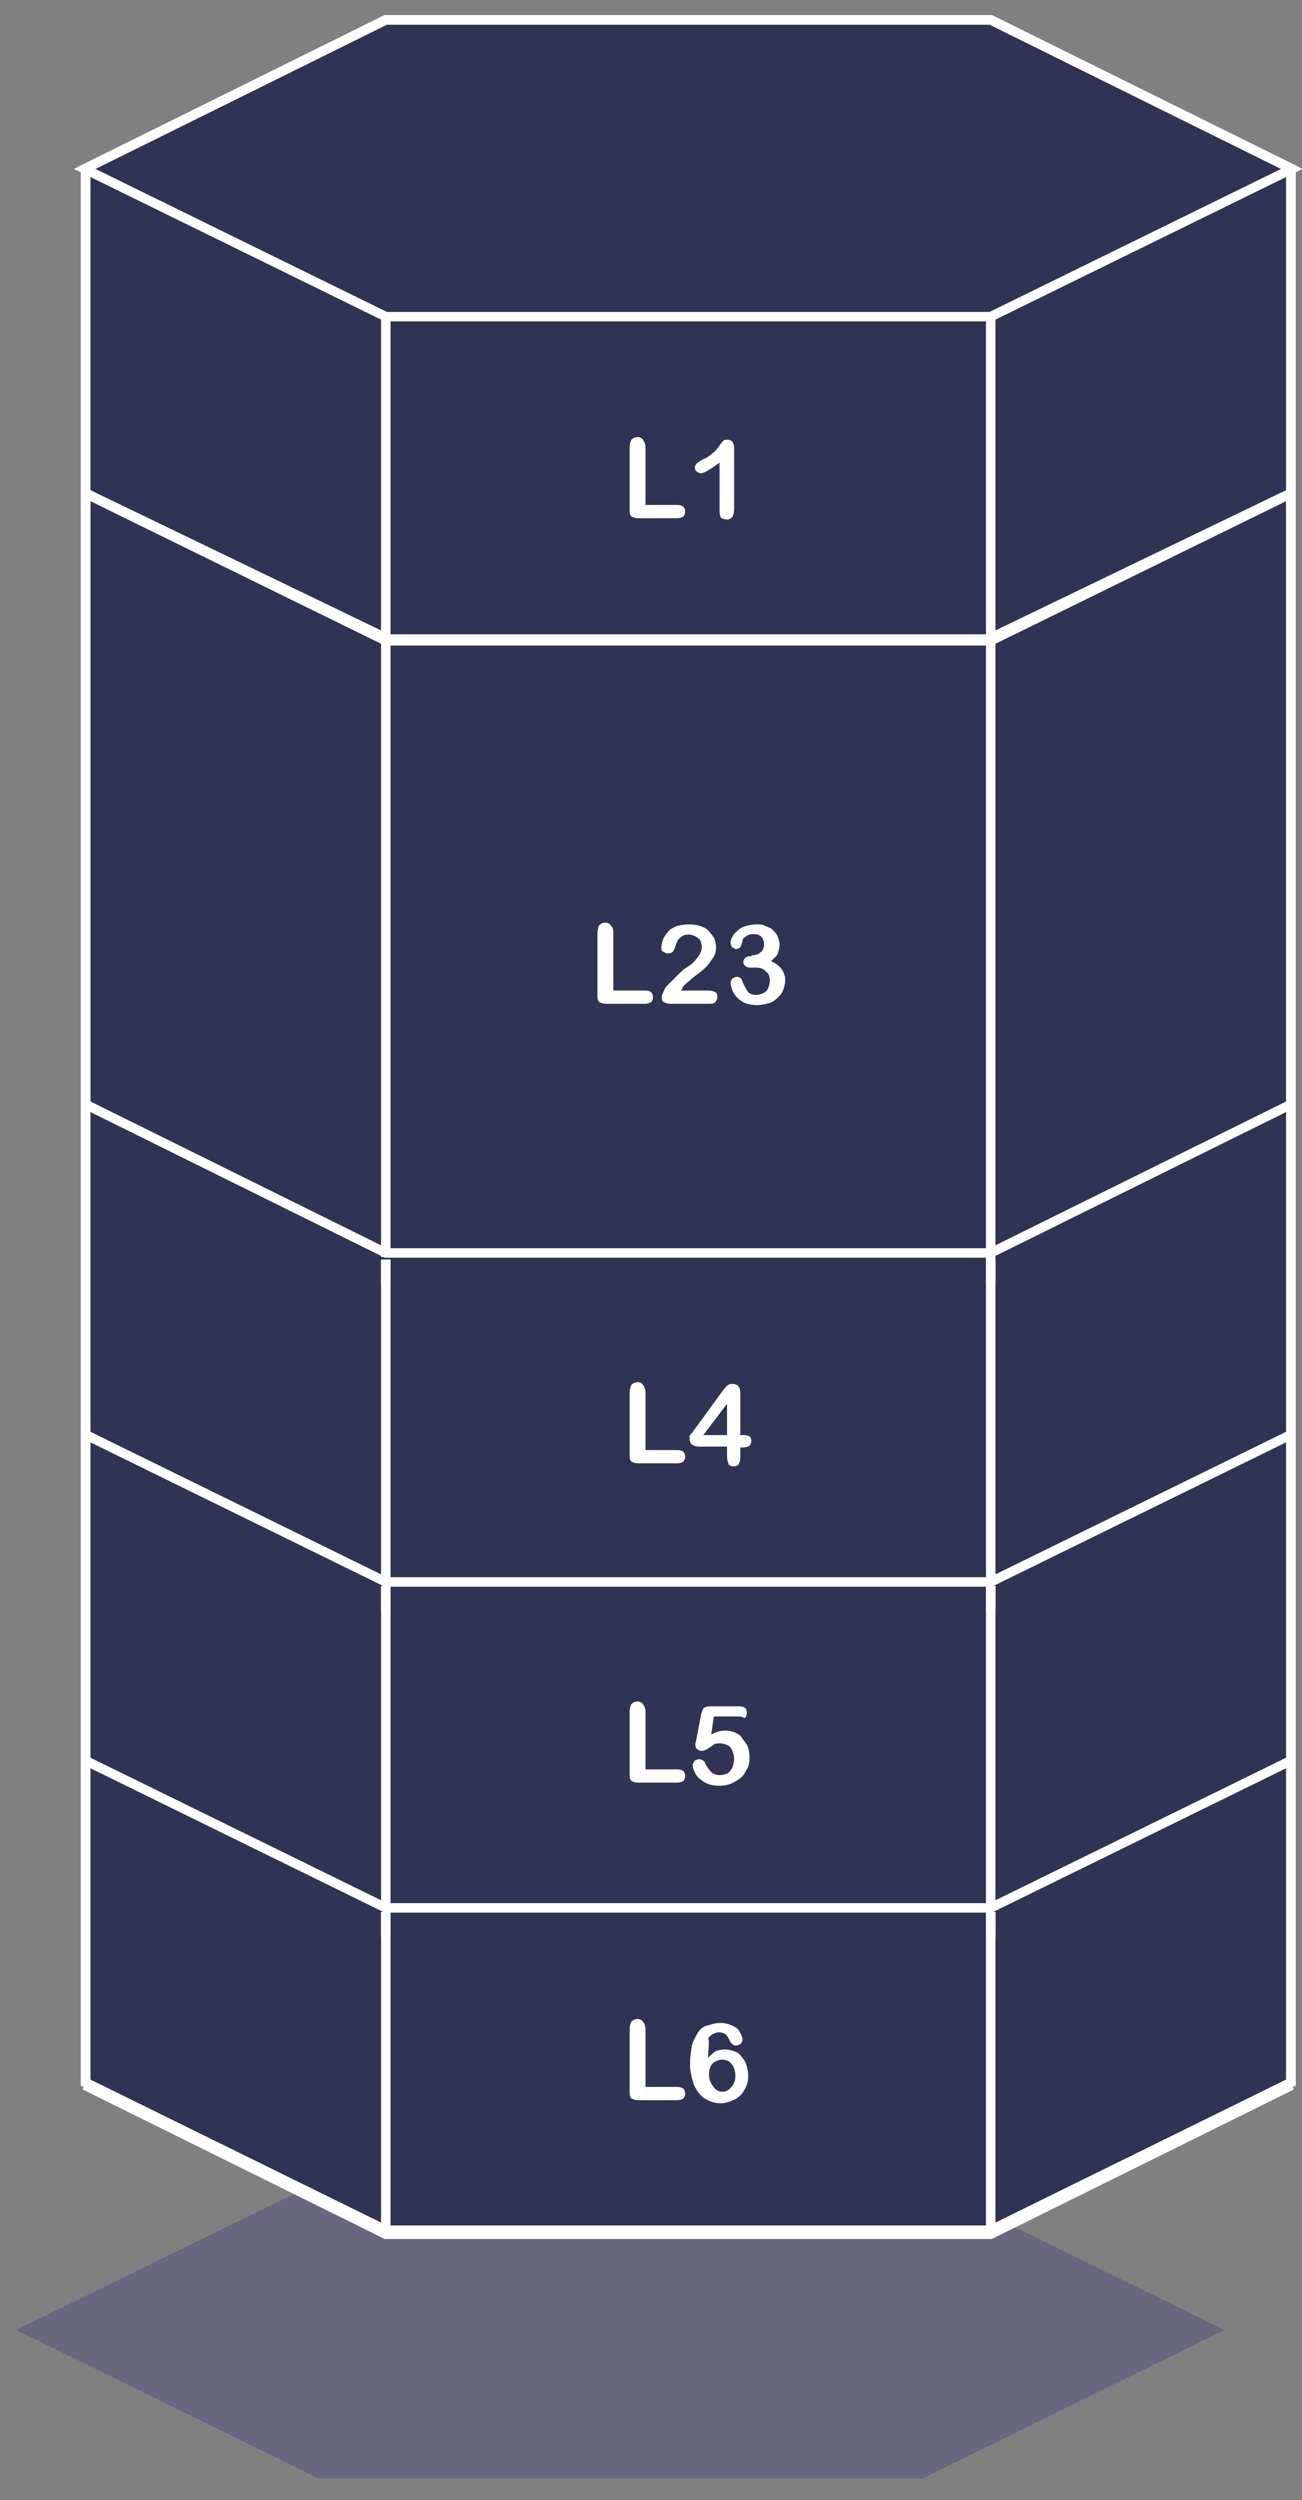 <?xml version="1.0" encoding="utf-8"?>
<!-- Generator: Adobe Illustrator 23.0.4, SVG Export Plug-In . SVG Version: 6.00 Build 0)  -->
<svg version="1.1" id="Layer_1" xmlns="http://www.w3.org/2000/svg" xmlns:xlink="http://www.w3.org/1999/xlink" x="0px" y="0px"
	 viewBox="0 0 295.3 566.9" style="enable-background:new 0 0 295.3 566.9;" xml:space="preserve">
<rect x="0" y="0" width="295.3" height="566.9" fill="#808080" stroke="none"/>
<style type="text/css">
	.st0{opacity:0.2;fill:#0B0780;enable-background:new    ;}
	.st1{fill:#303354;stroke:#FFFFFF;stroke-width:2.149;stroke-miterlimit:10;}
	.st2{fill:none;}
	.st3{enable-background:new    ;}
	.st4{fill:#FFFFFF;}
	.st5{fill:none;stroke:#FFFFFF;stroke-width:2.149;stroke-miterlimit:10;}
</style>
<g id="shadow_1_">
	<polygon id="Shadow" class="st0" points="209.2,494.7 72.3,494.7 3.7,528.3 72.3,562 209.2,562 277.7,528.3 	"/>
</g>
<g id="Plain_background">
	<polygon id="Microcircuitback" class="st1" points="224.7,4.5 87.5,4.5 19.2,38.3 19.4,38.7 19.4,111.8 19.4,111.8 19.4,251.2 
		19.4,251.4 19.4,253 19.4,325.2 19.4,325.2 19.4,326.7 19.4,399.1 19.4,399.1 19.4,400.6 19.4,472.2 87.5,505.7 224.7,505.7 
		292.8,472.2 292.8,400.6 292.8,399.1 292.8,399.1 292.8,326.7 292.8,325.2 292.8,325.2 292.8,253 292.8,251.4 292.8,251.2 
		292.8,111.8 292.8,111.8 292.8,38.7 293,38.3 	"/>
</g>
<polygon id="Layer1fill" class="st2" points="224.7,71.8 224.7,71.8 87.5,71.8 87.5,71.8 19.2,38.3 87.5,4.5 19.2,38.3 19.4,38.7 
	19.4,111.8 19.4,111.8 87.5,145.3 87.5,145.3 224.7,145.3 224.7,145.3 292.8,111.8 292.8,111.8 292.8,38.7 293,38.3 "/>
<polygon id="Layer23fill" class="st2" points="224.7,145.3 224.7,145.3 87.5,145.3 87.5,145.3 19.4,111.8 19.4,251.2 19.4,251.4 
	87.5,284.8 87.5,285 224.7,285 224.7,284.8 292.8,251.4 292.8,251.2 292.8,111.8 "/>
<polygon id="Layer4fill" class="st2" points="224.7,284.8 224.7,285 87.5,285 87.5,284.8 19.4,251.4 19.4,253 19.4,325.2 
	19.4,325.2 87.5,358.7 87.5,358.7 224.7,358.7 224.7,358.7 292.8,325.2 292.8,325.2 292.8,253 292.8,251.4 "/>
<polygon id="Layer6fill" class="st2" points="224.7,432.6 224.7,432.6 87.5,432.6 87.5,432.6 19.4,399.1 19.4,400.6 19.4,472.2 
	87.5,505.7 224.7,505.7 292.8,472.2 292.8,400.6 292.8,399.1 "/>
<polygon id="Layer5fill" class="st2" points="224.7,358.7 224.7,358.7 87.5,358.7 87.5,358.7 19.4,325.2 19.4,326.7 19.4,399.1 
	19.4,399.1 87.5,432.6 87.5,432.6 224.7,432.6 224.7,432.6 292.8,399.1 292.8,399.1 292.8,326.7 292.8,325.2 "/>
<g id="Textandlines">
	<g class="st3">
		<path class="st4" d="M146.4,101.4v13.1h7.3c0.6,0,1.1,0.2,1.3,0.4c0.2,0.2,0.4,0.6,0.4,1.1c0,0.4-0.2,0.9-0.4,1.1
			c-0.2,0.2-0.9,0.4-1.3,0.4h-8.8c-0.9,0-1.3-0.2-1.7-0.4c-0.4-0.4-0.4-0.9-0.4-1.7v-14c0-0.6,0.2-1.3,0.4-1.7
			c0.4-0.4,0.9-0.6,1.3-0.6c0.6,0,1.1,0.2,1.3,0.6C146.2,100.2,146.4,100.8,146.4,101.4z"/>
		<path class="st4" d="M163.2,116.1v-11.2c-2.1,1.5-3.4,2.4-4.3,2.4c-0.4,0-0.6-0.2-0.9-0.4s-0.4-0.6-0.4-0.9c0-0.4,0.2-0.6,0.4-0.9
			c0.2-0.2,0.6-0.4,1.3-0.9c1.1-0.4,1.7-0.9,2.4-1.5c0.6-0.4,1.1-1.1,1.5-1.7c0.4-0.6,0.9-1.1,0.9-1.1c0.2-0.2,0.4-0.2,0.9-0.2
			c0.4,0,0.9,0.2,1.1,0.4c0.2,0.4,0.4,0.9,0.4,1.3v14c0,1.7-0.6,2.4-1.7,2.4c-0.4,0-0.9-0.2-1.3-0.4
			C163.4,117.1,163.2,116.7,163.2,116.1z"/>
	</g>
	<g class="st3">
		<path class="st4" d="M139.1,211.5v13.1h7.3c0.6,0,1.1,0.2,1.3,0.4c0.2,0.2,0.4,0.6,0.4,1.1s-0.2,0.9-0.4,1.1
			c-0.2,0.2-0.9,0.4-1.3,0.4h-8.8c-0.9,0-1.3-0.2-1.7-0.4c-0.4-0.4-0.4-0.9-0.4-1.7v-14c0-0.6,0.2-1.3,0.4-1.7
			c0.4-0.4,0.9-0.6,1.3-0.6c0.6,0,1.1,0.2,1.3,0.6C138.9,210.2,139.1,210.6,139.1,211.5z"/>
		<path class="st4" d="M154.4,224.6h6.4c0.6,0,1.1,0.2,1.5,0.4c0.4,0.2,0.4,0.6,0.4,1.1s-0.2,0.6-0.4,1.1c-0.2,0.2-0.6,0.4-1.3,0.4
			h-9c-0.6,0-1.1-0.2-1.5-0.4c-0.4-0.2-0.4-0.6-0.4-1.3c0-0.2,0.2-0.6,0.4-1.1c0.2-0.4,0.4-0.9,0.6-1.1c1.1-1.1,2.1-2.1,3-3
			c0.9-0.9,1.5-1.3,1.9-1.5c0.6-0.4,1.3-0.9,1.7-1.5c0.4-0.4,0.9-1.1,1.1-1.5c0.2-0.4,0.4-1.1,0.4-1.5s-0.2-1.1-0.4-1.5
			c-0.2-0.4-0.6-0.6-1.1-0.9c-0.4-0.2-0.9-0.4-1.5-0.4c-1.1,0-1.9,0.4-2.6,1.5c0,0.2-0.2,0.4-0.4,1.1c-0.2,0.6-0.4,1.1-0.6,1.3
			c-0.2,0.2-0.6,0.4-1.1,0.4c-0.4,0-0.6-0.2-1.1-0.4c-0.4-0.2-0.4-0.6-0.4-1.1c0-0.6,0.2-1.1,0.4-1.7c0.2-0.6,0.6-1.1,1.1-1.7
			c0.4-0.6,1.1-0.9,1.9-1.3c0.9-0.2,1.7-0.4,2.8-0.4c1.3,0,2.4,0.2,3.2,0.6c0.6,0.2,1.1,0.6,1.5,1.1c0.4,0.4,0.9,1.1,1.1,1.5
			c0.2,0.4,0.4,1.3,0.4,1.9c0,1.1-0.2,1.9-0.9,2.8c-0.6,0.9-1.1,1.5-1.5,1.9s-1.5,1.3-2.6,2.1c-1.3,1.1-2.1,1.7-2.6,2.4
			C154.8,224.2,154.6,224.4,154.4,224.6z"/>
		<path class="st4" d="M170.5,216.6c0.9,0,1.5-0.2,1.9-0.6c0.6-0.4,0.9-1.1,0.9-1.9c0-0.6-0.2-1.1-0.6-1.7c-0.4-0.4-1.1-0.6-1.7-0.6
			c-0.4,0-0.9,0-1.3,0.2c-0.4,0.2-0.6,0.4-0.9,0.6s-0.4,0.4-0.4,0.9c-0.2,0.4-0.2,0.6-0.4,1.1c0,0.2-0.2,0.2-0.4,0.4
			c-0.2,0-0.4,0.2-0.6,0.2c-0.4,0-0.6-0.2-0.9-0.4c-0.2-0.2-0.4-0.6-0.4-1.1s0.2-0.9,0.4-1.3c0.2-0.4,0.6-0.9,1.1-1.3
			c0.4-0.4,1.1-0.9,1.9-1.1c0.6-0.2,1.5-0.4,2.4-0.4c0.9,0,1.5,0,2.1,0.4c0.6,0.2,1.3,0.4,1.7,0.9c0.4,0.4,0.9,0.9,1.1,1.5
			c0.2,0.6,0.4,1.1,0.4,1.7c0,0.9-0.2,1.5-0.4,2.1c-0.2,0.6-0.9,1.1-1.5,1.7c0.6,0.4,1.1,0.6,1.7,1.1c0.4,0.4,0.9,0.9,1.1,1.5
			c0.2,0.4,0.4,1.1,0.4,1.7s-0.2,1.5-0.4,2.1c-0.2,0.6-0.6,1.3-1.3,1.9c-0.6,0.6-1.3,1.1-2.1,1.3c-0.9,0.2-1.7,0.4-2.6,0.4
			c-1.1,0-1.9-0.2-2.6-0.4c-0.9-0.4-1.5-0.9-1.9-1.3c-0.4-0.4-0.9-1.1-1.1-1.7c-0.2-0.6-0.4-1.1-0.4-1.5c0-0.4,0.2-0.9,0.4-1.1
			c0.2-0.2,0.6-0.4,1.1-0.4c0.2,0,0.4,0,0.6,0.2c0.2,0.2,0.4,0.2,0.4,0.4c0.4,1.1,0.9,1.9,1.3,2.6c0.4,0.6,1.1,0.9,2.1,0.9
			c0.4,0,1.1-0.2,1.5-0.4c0.4-0.2,0.9-0.6,1.1-1.1c0.2-0.4,0.4-1.1,0.4-1.7c0-0.9-0.2-1.7-0.9-2.1c-0.4-0.6-1.3-0.9-2.1-0.9
			c-0.2,0-0.4,0-0.9,0s-0.6,0-0.6,0c-0.4,0-0.9-0.2-1.1-0.4c-0.2-0.2-0.4-0.4-0.4-0.9s0.2-0.6,0.4-0.9c0.2-0.2,0.6-0.4,1.3-0.4h0.2
			V216.6z"/>
	</g>
	<g class="st3">
		<path class="st4" d="M146.4,315.7v13.1h7.3c0.6,0,1.1,0.2,1.3,0.4c0.2,0.2,0.4,0.6,0.4,1.1c0,0.4-0.2,0.9-0.4,1.1
			c-0.2,0.2-0.9,0.4-1.3,0.4h-8.8c-0.9,0-1.3-0.2-1.7-0.4c-0.4-0.4-0.4-0.9-0.4-1.7v-14c0-0.6,0.2-1.3,0.4-1.7
			c0.4-0.4,0.9-0.6,1.3-0.6c0.6,0,1.1,0.2,1.3,0.6C146.2,314.4,146.4,315.1,146.4,315.7z"/>
		<path class="st4" d="M164.9,330.3V328h-6.2c-0.9,0-1.3-0.2-1.7-0.4c-0.4-0.2-0.6-0.9-0.6-1.5c0-0.2,0-0.2,0-0.4
			c0-0.2,0.2-0.4,0.2-0.4c0.2-0.2,0.2-0.4,0.4-0.4c0.2-0.2,0.2-0.4,0.4-0.6l6.4-8.8c0.4-0.6,0.9-1.1,1.1-1.3
			c0.2-0.2,0.6-0.4,1.1-0.4c1.3,0,1.9,0.6,1.9,2.1v9.5h0.4c0.6,0,1.1,0,1.5,0.2s0.6,0.6,0.6,1.1c0,0.4-0.2,0.9-0.4,1.1
			c-0.2,0.2-0.9,0.4-1.5,0.4h-0.6v2.4c0,0.6-0.2,1.1-0.4,1.5c-0.2,0.2-0.6,0.4-1.1,0.4s-0.9-0.2-1.1-0.4
			C165.1,331.6,164.9,331,164.9,330.3z M159.5,325.4h5.4v-7.1L159.5,325.4z"/>
	</g>
	<g class="st3">
		<path class="st4" d="M146.4,388.1v13.1h7.3c0.6,0,1.1,0.2,1.3,0.4c0.2,0.2,0.4,0.6,0.4,1.1s-0.2,0.9-0.4,1.1
			c-0.2,0.2-0.9,0.4-1.3,0.4h-8.8c-0.9,0-1.3-0.2-1.7-0.4c-0.4-0.4-0.4-0.9-0.4-1.7v-14c0-0.6,0.2-1.3,0.4-1.7
			c0.4-0.4,0.9-0.6,1.3-0.6c0.6,0,1.1,0.2,1.3,0.6C146.2,386.8,146.4,387.5,146.4,388.1z"/>
		<path class="st4" d="M167.7,389.2h-5.8l-0.6,4.1c1.1-0.6,2.1-0.9,3.2-0.9c0.9,0,1.5,0.2,2.1,0.4c0.6,0.2,1.3,0.6,1.7,1.3
			c0.4,0.6,0.9,1.1,1.3,1.9c0.2,0.6,0.4,1.5,0.4,2.4c0,1.3-0.2,2.4-0.9,3.2c-0.4,1.1-1.3,1.7-2.4,2.4c-1.1,0.6-2.1,0.9-3.4,0.9
			c-1.5,0-2.6-0.2-3.7-0.9c-0.9-0.6-1.5-1.1-1.9-1.9s-0.6-1.3-0.6-1.9c0-0.2,0.2-0.6,0.4-0.9c0.2-0.2,0.6-0.4,1.1-0.4
			c0.6,0,1.3,0.4,1.5,1.3c0.4,0.6,0.9,1.3,1.3,1.7c0.6,0.4,1.1,0.6,1.9,0.6c0.6,0,1.3-0.2,1.7-0.4s0.9-0.9,1.1-1.3
			c0.2-0.6,0.4-1.3,0.4-1.9c0-0.9-0.2-1.5-0.4-1.9c-0.2-0.6-0.6-1.1-1.1-1.3s-1.1-0.4-1.5-0.4c-0.6,0-1.3,0-1.5,0.2
			c-0.2,0.2-0.6,0.4-1.3,0.9c-0.6,0.4-1.1,0.6-1.5,0.6c-0.4,0-0.9-0.2-1.1-0.4c-0.2-0.2-0.4-0.6-0.4-1.1c0,0,0-0.2,0.2-0.9l1.1-5.8
			c0.2-0.6,0.4-1.3,0.6-1.5c0.2-0.2,0.9-0.4,1.5-0.4h6.4c1.3,0,1.9,0.4,1.9,1.5c0,0.4-0.2,0.9-0.4,1.1S168.4,389.2,167.7,389.2z"/>
	</g>
	<g class="st3">
		<path class="st4" d="M146.4,460.1v13.1h7.3c0.6,0,1.1,0.2,1.3,0.4c0.2,0.2,0.4,0.6,0.4,1.1c0,0.4-0.2,0.9-0.4,1.1
			c-0.2,0.2-0.9,0.4-1.3,0.4h-8.8c-0.9,0-1.3-0.2-1.7-0.4c-0.4-0.4-0.4-0.9-0.4-1.7v-14c0-0.6,0.2-1.3,0.4-1.7
			c0.4-0.4,0.9-0.6,1.3-0.6c0.6,0,1.1,0.2,1.3,0.6C146.2,458.8,146.4,459.5,146.4,460.1z"/>
		<path class="st4" d="M160.6,466.6c0.6-0.6,1.1-1.1,1.7-1.5c0.6-0.2,1.3-0.4,2.1-0.4c0.9,0,1.5,0.2,2.1,0.4
			c0.6,0.2,1.3,0.6,1.7,1.3c0.4,0.4,0.9,1.1,1.1,1.9c0.2,0.6,0.4,1.5,0.4,2.4c0,1.1-0.2,2.1-0.9,3.2c-0.4,0.9-1.3,1.7-2.1,2.1
			c-0.9,0.4-1.9,0.9-3.2,0.9c-1.3,0-2.6-0.4-3.7-1.1s-1.7-1.7-2.4-3c-0.4-1.3-0.9-3-0.9-4.7c0-1.5,0.2-3,0.4-4.1
			c0.2-1.3,0.9-2.1,1.3-3c0.6-0.9,1.3-1.5,2.1-1.7c0.9-0.2,1.7-0.6,3-0.6c1.1,0,1.9,0.2,2.8,0.6c0.9,0.4,1.5,0.9,1.7,1.5
			c0.4,0.6,0.6,1.3,0.6,1.7c0,0.4-0.2,0.6-0.4,0.9c-0.2,0.2-0.6,0.4-1.1,0.4s-0.6-0.2-0.9-0.4c-0.2-0.2-0.4-0.4-0.6-0.9
			c-0.2-0.4-0.4-0.9-0.9-1.3c-0.4-0.2-0.9-0.4-1.5-0.4c-0.4,0-0.9,0.2-1.3,0.4s-0.9,0.6-1.1,1.1C161,462.7,160.6,464.4,160.6,466.6z
			 M163.8,474.3c0.9,0,1.5-0.4,2.1-1.1s0.9-1.5,0.9-2.6c0-0.6-0.2-1.3-0.4-1.9c-0.2-0.4-0.6-0.9-1.1-1.3c-0.4-0.2-0.9-0.4-1.5-0.4
			c-0.4,0-1.1,0.2-1.5,0.4s-0.9,0.6-1.1,1.1c-0.2,0.4-0.4,1.1-0.4,1.7c0,1.1,0.2,1.9,0.9,2.8C162.3,473.9,163,474.3,163.8,474.3z"/>
	</g>
	<polygon class="st5" points="293,38.3 224.7,4.5 87.5,4.5 19.2,38.3 19.4,38.7 19.4,472.2 87.5,505.7 224.7,505.7 292.8,472.2 
		292.8,38.7 	"/>
	<g>
		<polygon class="st5" points="19.4,111.8 19.4,250.4 87.5,284.1 224.7,284.1 292.8,250.4 292.8,111.8 224.2,144.9 88,144.9 		"/>
	</g>
	<polygon class="st5" points="224.7,4.5 87.5,4.5 19.2,38.3 87.5,71.8 224.7,71.8 293,38.3 	"/>
	<polyline class="st5" points="19.2,111.8 87.5,145.3 224.7,145.3 293,111.8 	"/>
	<line class="st5" x1="87.5" y1="72.2" x2="87.5" y2="145.3"/>
	<line class="st5" x1="224.7" y1="72.2" x2="224.7" y2="145.3"/>
	<line class="st5" x1="292.8" y1="38.7" x2="292.8" y2="111.8"/>
	<line class="st5" x1="19.4" y1="38.7" x2="19.4" y2="111.8"/>
	<path class="st5" d="M87.5,285"/>
	<path class="st5" d="M87.5,211.9"/>
	<path class="st5" d="M224.7,285"/>
	<path class="st5" d="M224.7,211.9"/>
	<line class="st5" x1="292.8" y1="111.8" x2="292.8" y2="251.2"/>
	<line class="st5" x1="224.7" y1="144.4" x2="224.7" y2="285.8"/>
	<line class="st5" x1="19.4" y1="111.8" x2="19.4" y2="251.2"/>
	<line class="st5" x1="87.5" y1="144.4" x2="87.5" y2="285"/>
	<polyline class="st5" points="19.2,325.2 87.5,358.7 224.7,358.7 293,325.2 	"/>
	<line class="st5" x1="87.5" y1="285.6" x2="87.5" y2="358.7"/>
	<line class="st5" x1="224.7" y1="285.6" x2="224.7" y2="358.7"/>
	<line class="st5" x1="292.8" y1="253" x2="292.8" y2="325.2"/>
	<line class="st5" x1="224.7" y1="285.6" x2="224.7" y2="291.4"/>
	<line class="st5" x1="19.4" y1="253" x2="19.4" y2="325.2"/>
	<line class="st5" x1="87.5" y1="285.6" x2="87.5" y2="291.4"/>
	<polyline class="st5" points="19.2,399.1 87.5,432.6 224.7,432.6 293,399.1 	"/>
	<line class="st5" x1="87.5" y1="359.6" x2="87.5" y2="432.6"/>
	<line class="st5" x1="224.7" y1="359.6" x2="224.7" y2="432.6"/>
	<line class="st5" x1="292.8" y1="326.7" x2="292.8" y2="399.1"/>
	<line class="st5" x1="224.7" y1="359.6" x2="224.7" y2="365.4"/>
	<line class="st5" x1="19.4" y1="326.7" x2="19.4" y2="399.1"/>
	<line class="st5" x1="87.5" y1="359.6" x2="87.5" y2="365.4"/>
	<polyline class="st5" points="19.2,472.8 87.5,506.6 224.7,506.6 293,472.8 	"/>
	<line class="st5" x1="87.5" y1="433.5" x2="87.5" y2="506.6"/>
	<line class="st5" x1="224.7" y1="433.5" x2="224.7" y2="506.6"/>
	<line class="st5" x1="292.8" y1="400.6" x2="292.8" y2="472.8"/>
	<line class="st5" x1="224.7" y1="433.5" x2="224.7" y2="439.3"/>
	<line class="st5" x1="19.4" y1="400.6" x2="19.4" y2="472.8"/>
	<line class="st5" x1="87.5" y1="433.5" x2="87.5" y2="439.3"/>
</g>
</svg>

